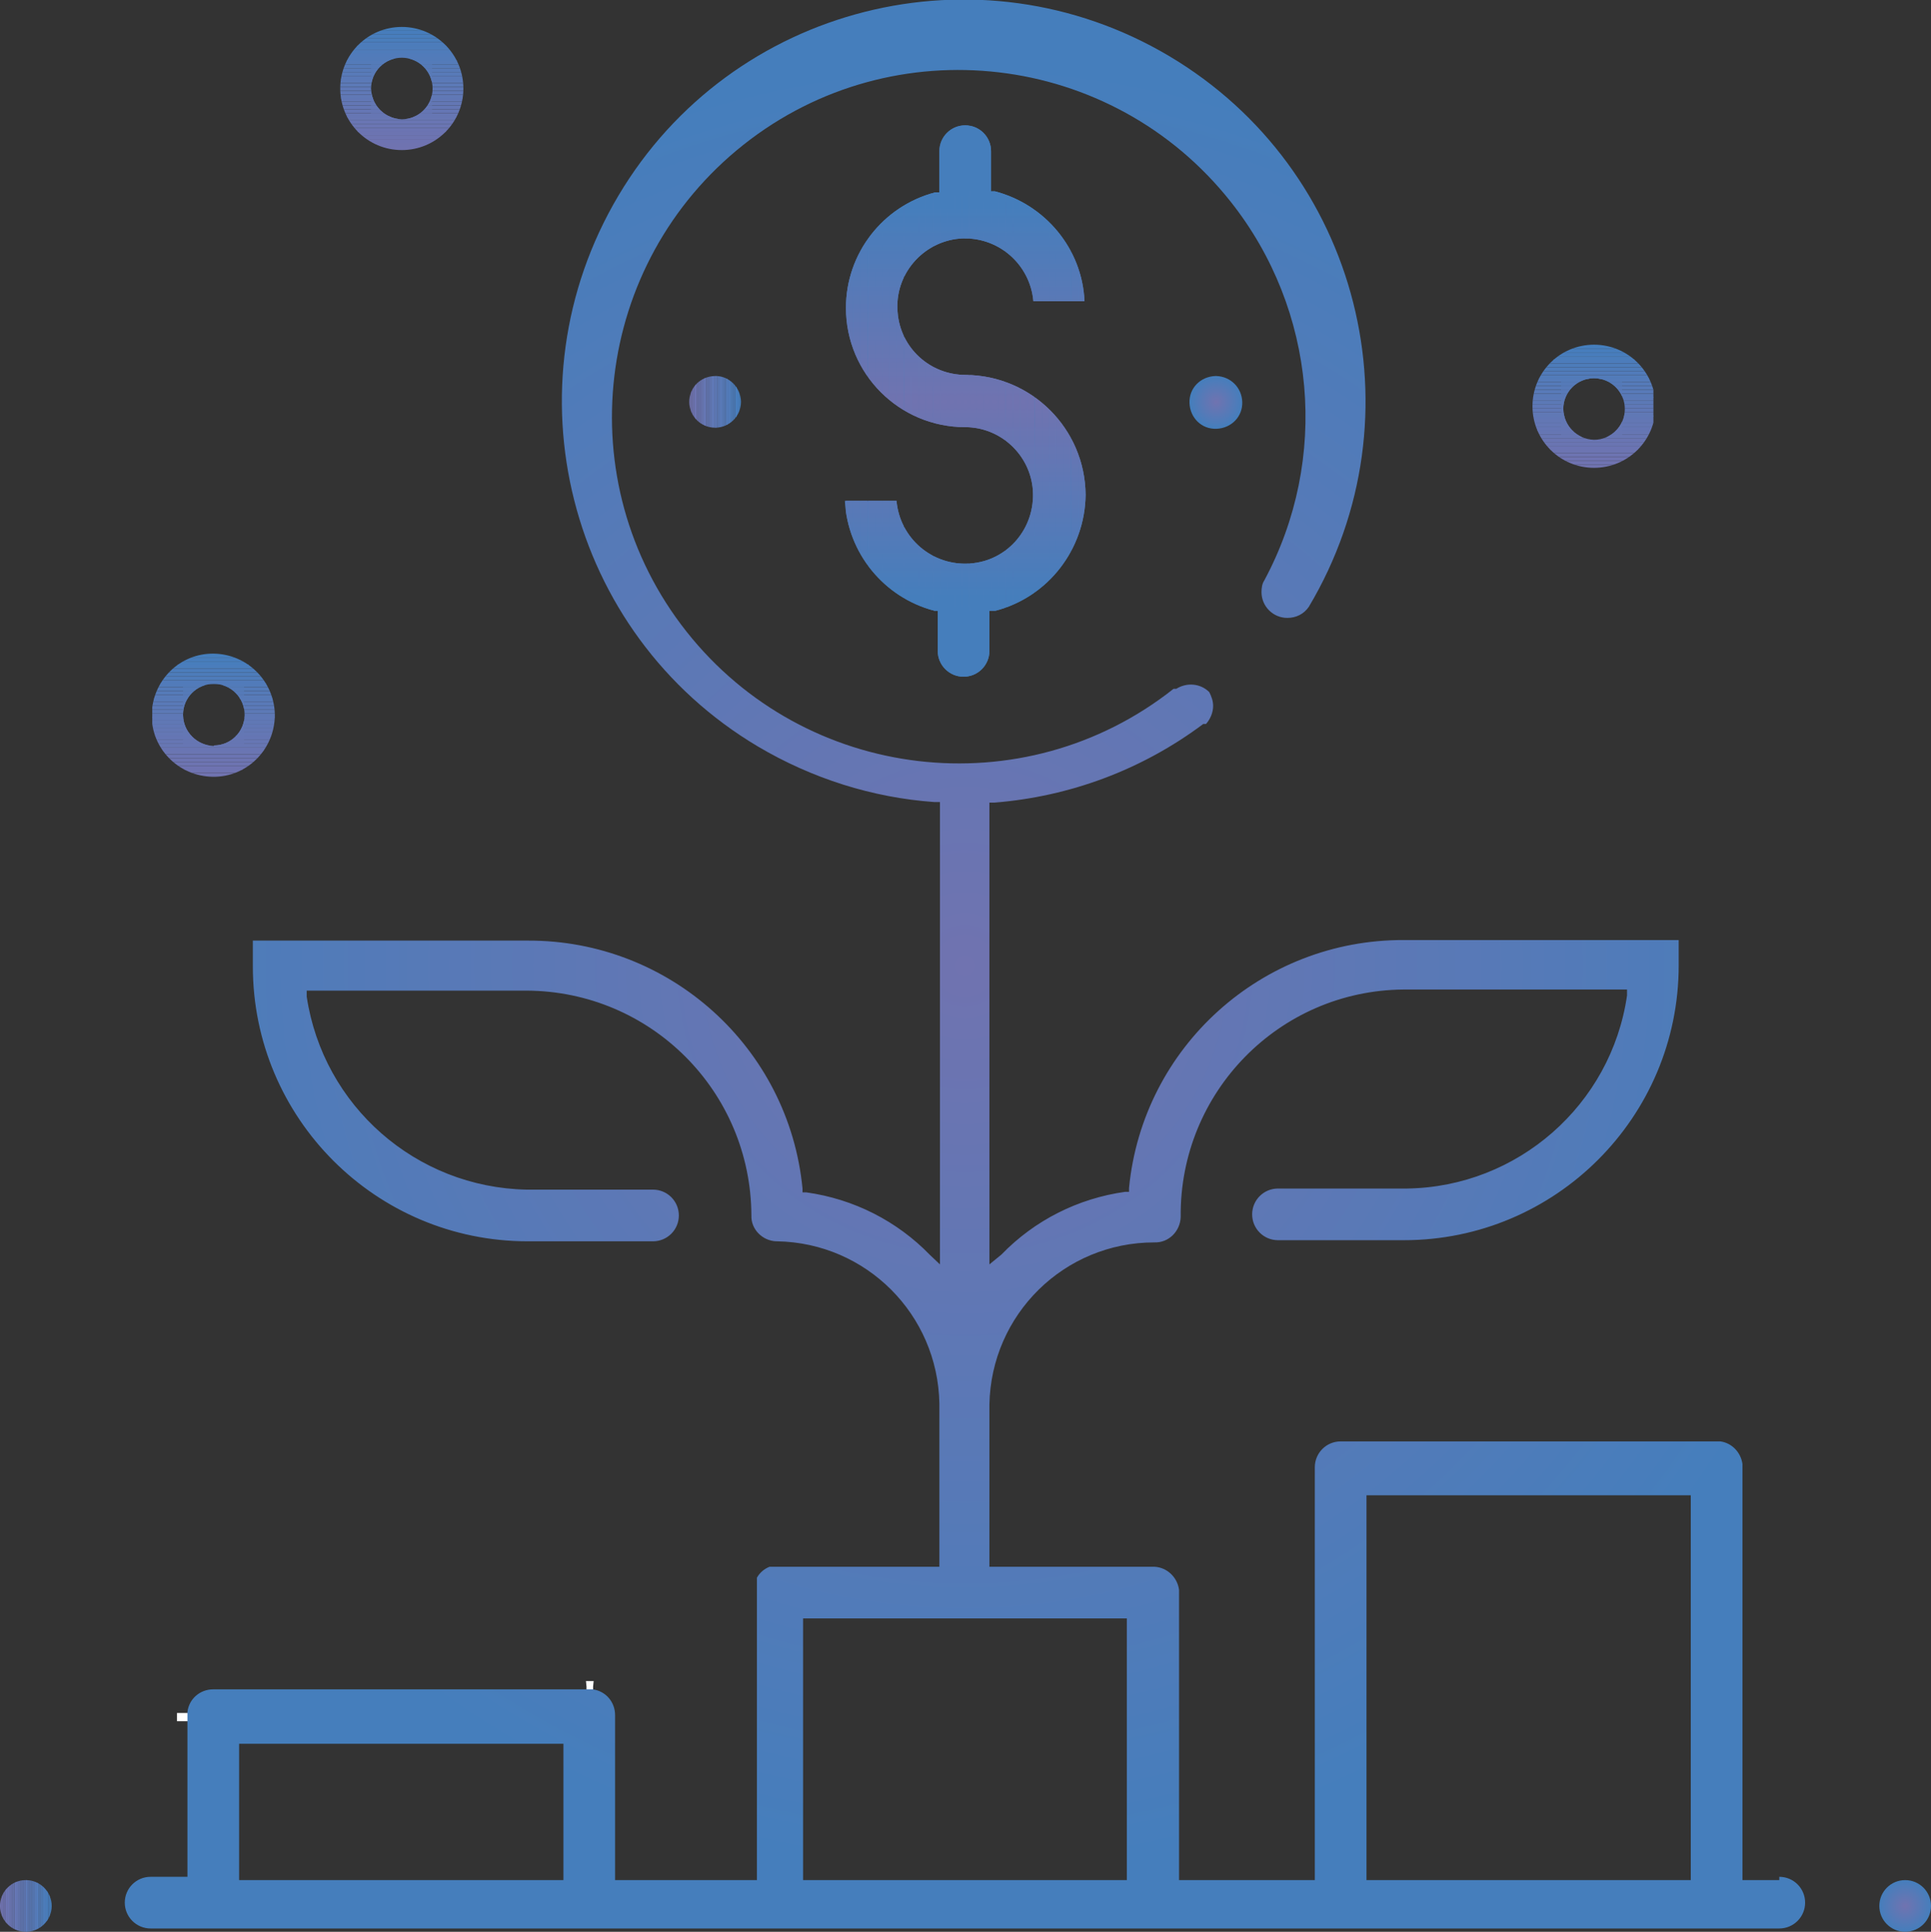 <?xml version="1.0" encoding="utf-8"?>
<!-- Generator: Adobe Illustrator 24.3.0, SVG Export Plug-In . SVG Version: 6.00 Build 0)  -->
<svg version="1.1" id="Calque_1" xmlns="http://www.w3.org/2000/svg" xmlns:xlink="http://www.w3.org/1999/xlink" x="0px" y="0px"
	 viewBox="0 0 35.13 35.14" style="enable-background:new 0 0 35.13 35.14;" xml:space="preserve">
<rect x="0" y="0" width="35.13" height="35.14" fill="#333333" stroke="none"/>
<style type="text/css">
	.st0{clip-path:url(#SVGID_3_);}
	.st1{fill:url(#SVGID_4_);}
	.st2{fill:url(#SVGID_5_);}
	.st3{fill:url(#SVGID_6_);}
	.st4{fill:url(#SVGID_7_);}
	.st5{fill:url(#SVGID_8_);}
	.st6{fill:url(#SVGID_9_);}
	.st7{fill:url(#SVGID_10_);}
	.st8{fill:url(#SVGID_11_);}
	.st9{fill:url(#SVGID_12_);}
	.st10{fill:url(#SVGID_13_);}
	.st11{fill:url(#SVGID_14_);}
	.st12{fill:url(#SVGID_15_);}
	.st13{fill:url(#SVGID_16_);}
	.st14{fill:url(#SVGID_17_);}
	.st15{fill:url(#SVGID_18_);}
	.st16{fill:url(#SVGID_19_);}
	.st17{fill:url(#SVGID_20_);}
	.st18{fill:url(#SVGID_21_);}
	.st19{fill:url(#SVGID_22_);}
	.st20{fill:url(#SVGID_23_);}
	.st21{fill:url(#SVGID_24_);}
	.st22{fill:url(#SVGID_25_);}
	.st23{fill:url(#SVGID_26_);}
	.st24{fill:url(#SVGID_27_);}
	.st25{fill:url(#SVGID_28_);}
	.st26{fill:url(#SVGID_29_);}
	.st27{fill:url(#SVGID_30_);}
	.st28{fill:url(#SVGID_31_);}
	.st29{fill:url(#SVGID_32_);}
	.st30{fill:url(#SVGID_33_);}
	.st31{fill:url(#SVGID_34_);}
	.st32{fill:url(#SVGID_35_);}
	.st33{fill:url(#SVGID_36_);}
	.st34{fill:url(#SVGID_37_);}
	.st35{fill:url(#SVGID_38_);}
	.st36{fill:url(#SVGID_39_);}
	.st37{clip-path:url(#SVGID_41_);}
	.st38{fill:#7073B0;}
	.st39{fill:#6F73B0;}
	.st40{fill:#6E73B1;}
	.st41{fill:#6D74B1;}
	.st42{fill:#6C74B1;}
	.st43{fill:#6B74B2;}
	.st44{fill:#6A75B2;}
	.st45{fill:#6975B3;}
	.st46{fill:#6776B3;}
	.st47{fill:#6676B3;}
	.st48{fill:#6576B4;}
	.st49{fill:#6477B4;}
	.st50{fill:#6377B4;}
	.st51{fill:#6177B5;}
	.st52{fill:#6078B5;}
	.st53{fill:#5F78B6;}
	.st54{fill:#5E78B6;}
	.st55{fill:#5C79B6;}
	.st56{fill:#5B79B7;}
	.st57{fill:#5979B7;}
	.st58{fill:#587AB8;}
	.st59{fill:#577AB8;}
	.st60{fill:#557AB8;}
	.st61{fill:#547BB9;}
	.st62{fill:#527BB9;}
	.st63{fill:#517BBA;}
	.st64{fill:#4F7CBA;}
	.st65{fill:#4D7CBA;}
	.st66{fill:#4C7CBB;}
	.st67{fill:#4A7DBB;}
	.st68{fill:#487DBC;}
	.st69{fill:#477DBC;}
	.st70{fill:#457EBC;}
	.st71{fill:url(#SVGID_42_);}
	.st72{fill:#FFFFFF;}
	.st73{fill:url(#SVGID_43_);}
	.st74{fill:url(#SVGID_44_);}
	.st75{fill:url(#SVGID_45_);}
	.st76{clip-path:url(#SVGID_47_);}
	.st77{clip-path:url(#SVGID_49_);}
	.st78{clip-path:url(#SVGID_51_);}
	.st79{clip-path:url(#SVGID_53_);}
</style>
<g id="Calque_2_1_">
	<g id="Слой_1">
		<g>
			<defs>
				<path id="SVGID_1_" d="M19.75,9c-0.01,0.99-0.68,1.86-1.64,2.11H18v0.73c0,0.26-0.21,0.47-0.47,0.47
					c-0.26,0-0.47-0.21-0.47-0.47v-0.73H17c-0.92-0.24-1.58-1.05-1.63-2h0.94c0.06,0.68,0.65,1.19,1.34,1.14s1.19-0.65,1.14-1.34
					c-0.05-0.64-0.59-1.14-1.23-1.14c-1.2,0-2.17-0.97-2.17-2.17c0-0.99,0.67-1.85,1.62-2.1h0.08V2.75c0-0.26,0.21-0.47,0.47-0.47
					c0.26,0,0.47,0.21,0.47,0.47l0,0v0.73h0.07c0.92,0.24,1.59,1.05,1.63,2H18.8c-0.06-0.68-0.65-1.19-1.34-1.14
					C16.78,4.4,16.27,5,16.33,5.68c0.05,0.65,0.59,1.14,1.24,1.14C18.77,6.83,19.74,7.8,19.75,9z"/>
			</defs>
			<radialGradient id="SVGID_2_" cx="17.56" cy="7.295" r="3.869" gradientUnits="userSpaceOnUse">
				<stop  offset="0" style="stop-color:#7073B0"/>
				<stop  offset="1" style="stop-color:#457EBC"/>
			</radialGradient>
			<use xlink:href="#SVGID_1_"  style="overflow:visible;fill:url(#SVGID_2_);"/>
			<clipPath id="SVGID_3_">
				<use xlink:href="#SVGID_1_"  style="overflow:visible;"/>
			</clipPath>
			<g class="st0">
				<radialGradient id="SVGID_4_" cx="15.39" cy="2.28" r="0" gradientUnits="userSpaceOnUse">
					<stop  offset="0" style="stop-color:#7073B0"/>
					<stop  offset="1" style="stop-color:#457EBC"/>
				</radialGradient>
				<path class="st1" d="M15.39,2.28L15.39,2.28z"/>
				<radialGradient id="SVGID_5_" cx="15.455" cy="7.31" r="3.557" gradientUnits="userSpaceOnUse">
					<stop  offset="0" style="stop-color:#7073B0"/>
					<stop  offset="1" style="stop-color:#457EBC"/>
				</radialGradient>
				<rect x="15.39" y="2.28" class="st2" width="0.13" height="10.06"/>
				<radialGradient id="SVGID_6_" cx="15.585" cy="7.31" r="3.557" gradientUnits="userSpaceOnUse">
					<stop  offset="0" style="stop-color:#7073B0"/>
					<stop  offset="1" style="stop-color:#457EBC"/>
				</radialGradient>
				<rect x="15.52" y="2.28" class="st3" width="0.13" height="10.06"/>
				<radialGradient id="SVGID_7_" cx="15.715" cy="7.31" r="3.557" gradientUnits="userSpaceOnUse">
					<stop  offset="0" style="stop-color:#7073B0"/>
					<stop  offset="1" style="stop-color:#457EBC"/>
				</radialGradient>
				<rect x="15.65" y="2.28" class="st4" width="0.13" height="10.06"/>
				<radialGradient id="SVGID_8_" cx="15.855" cy="7.31" r="3.557" gradientUnits="userSpaceOnUse">
					<stop  offset="0" style="stop-color:#7073B0"/>
					<stop  offset="1" style="stop-color:#457EBC"/>
				</radialGradient>
				<rect x="15.79" y="2.28" class="st5" width="0.13" height="10.06"/>
				<radialGradient id="SVGID_9_" cx="15.985" cy="7.31" r="3.557" gradientUnits="userSpaceOnUse">
					<stop  offset="0" style="stop-color:#7073B0"/>
					<stop  offset="1" style="stop-color:#457EBC"/>
				</radialGradient>
				<rect x="15.92" y="2.28" class="st6" width="0.13" height="10.06"/>
				<radialGradient id="SVGID_10_" cx="16.115" cy="7.31" r="3.557" gradientUnits="userSpaceOnUse">
					<stop  offset="0" style="stop-color:#7073B0"/>
					<stop  offset="1" style="stop-color:#457EBC"/>
				</radialGradient>
				<rect x="16.05" y="2.28" class="st7" width="0.13" height="10.06"/>
				<radialGradient id="SVGID_11_" cx="16.245" cy="7.31" r="3.557" gradientUnits="userSpaceOnUse">
					<stop  offset="0" style="stop-color:#7073B0"/>
					<stop  offset="1" style="stop-color:#457EBC"/>
				</radialGradient>
				<rect x="16.18" y="2.28" class="st8" width="0.13" height="10.06"/>
				<radialGradient id="SVGID_12_" cx="16.375" cy="7.31" r="3.557" gradientUnits="userSpaceOnUse">
					<stop  offset="0" style="stop-color:#7073B0"/>
					<stop  offset="1" style="stop-color:#457EBC"/>
				</radialGradient>
				<rect x="16.31" y="2.28" class="st9" width="0.13" height="10.06"/>
				<radialGradient id="SVGID_13_" cx="16.515" cy="7.31" r="3.557" gradientUnits="userSpaceOnUse">
					<stop  offset="0" style="stop-color:#7073B0"/>
					<stop  offset="1" style="stop-color:#457EBC"/>
				</radialGradient>
				<rect x="16.45" y="2.28" class="st10" width="0.13" height="10.06"/>
				<radialGradient id="SVGID_14_" cx="16.645" cy="7.31" r="3.557" gradientUnits="userSpaceOnUse">
					<stop  offset="0" style="stop-color:#7073B0"/>
					<stop  offset="1" style="stop-color:#457EBC"/>
				</radialGradient>
				<rect x="16.58" y="2.28" class="st11" width="0.13" height="10.06"/>
				<radialGradient id="SVGID_15_" cx="16.775" cy="7.31" r="3.557" gradientUnits="userSpaceOnUse">
					<stop  offset="0" style="stop-color:#7073B0"/>
					<stop  offset="1" style="stop-color:#457EBC"/>
				</radialGradient>
				<rect x="16.71" y="2.28" class="st12" width="0.13" height="10.06"/>
				<radialGradient id="SVGID_16_" cx="16.905" cy="7.31" r="3.557" gradientUnits="userSpaceOnUse">
					<stop  offset="0" style="stop-color:#7073B0"/>
					<stop  offset="1" style="stop-color:#457EBC"/>
				</radialGradient>
				<rect x="16.84" y="2.28" class="st13" width="0.13" height="10.06"/>
				<radialGradient id="SVGID_17_" cx="17.045" cy="7.31" r="3.557" gradientUnits="userSpaceOnUse">
					<stop  offset="0" style="stop-color:#7073B0"/>
					<stop  offset="1" style="stop-color:#457EBC"/>
				</radialGradient>
				<rect x="16.98" y="2.28" class="st14" width="0.13" height="10.06"/>
				<radialGradient id="SVGID_18_" cx="17.175" cy="7.31" r="3.557" gradientUnits="userSpaceOnUse">
					<stop  offset="0" style="stop-color:#7073B0"/>
					<stop  offset="1" style="stop-color:#457EBC"/>
				</radialGradient>
				<rect x="17.11" y="2.28" class="st15" width="0.13" height="10.06"/>
				<radialGradient id="SVGID_19_" cx="17.305" cy="7.31" r="3.557" gradientUnits="userSpaceOnUse">
					<stop  offset="0" style="stop-color:#7073B0"/>
					<stop  offset="1" style="stop-color:#457EBC"/>
				</radialGradient>
				<rect x="17.24" y="2.28" class="st16" width="0.13" height="10.06"/>
				<radialGradient id="SVGID_20_" cx="17.435" cy="7.31" r="3.557" gradientUnits="userSpaceOnUse">
					<stop  offset="0" style="stop-color:#7073B0"/>
					<stop  offset="1" style="stop-color:#457EBC"/>
				</radialGradient>
				<rect x="17.37" y="2.28" class="st17" width="0.13" height="10.06"/>
				<radialGradient id="SVGID_21_" cx="17.565" cy="7.31" r="3.557" gradientUnits="userSpaceOnUse">
					<stop  offset="0" style="stop-color:#7073B0"/>
					<stop  offset="1" style="stop-color:#457EBC"/>
				</radialGradient>
				<rect x="17.5" y="2.28" class="st18" width="0.13" height="10.06"/>
				<radialGradient id="SVGID_22_" cx="17.705" cy="7.31" r="3.557" gradientUnits="userSpaceOnUse">
					<stop  offset="0" style="stop-color:#7073B0"/>
					<stop  offset="1" style="stop-color:#457EBC"/>
				</radialGradient>
				<rect x="17.64" y="2.28" class="st19" width="0.13" height="10.06"/>
				<radialGradient id="SVGID_23_" cx="17.835" cy="7.31" r="3.557" gradientUnits="userSpaceOnUse">
					<stop  offset="0" style="stop-color:#7073B0"/>
					<stop  offset="1" style="stop-color:#457EBC"/>
				</radialGradient>
				<rect x="17.77" y="2.28" class="st20" width="0.13" height="10.06"/>
				<radialGradient id="SVGID_24_" cx="17.965" cy="7.31" r="3.557" gradientUnits="userSpaceOnUse">
					<stop  offset="0" style="stop-color:#7073B0"/>
					<stop  offset="1" style="stop-color:#457EBC"/>
				</radialGradient>
				<rect x="17.9" y="2.28" class="st21" width="0.13" height="10.06"/>
				<radialGradient id="SVGID_25_" cx="18.095" cy="7.31" r="3.557" gradientUnits="userSpaceOnUse">
					<stop  offset="0" style="stop-color:#7073B0"/>
					<stop  offset="1" style="stop-color:#457EBC"/>
				</radialGradient>
				<rect x="18.03" y="2.28" class="st22" width="0.13" height="10.06"/>
				<radialGradient id="SVGID_26_" cx="18.225" cy="7.31" r="3.557" gradientUnits="userSpaceOnUse">
					<stop  offset="0" style="stop-color:#7073B0"/>
					<stop  offset="1" style="stop-color:#457EBC"/>
				</radialGradient>
				<rect x="18.16" y="2.28" class="st23" width="0.13" height="10.06"/>
				<radialGradient id="SVGID_27_" cx="18.365" cy="7.31" r="3.557" gradientUnits="userSpaceOnUse">
					<stop  offset="0" style="stop-color:#7073B0"/>
					<stop  offset="1" style="stop-color:#457EBC"/>
				</radialGradient>
				<rect x="18.3" y="2.28" class="st24" width="0.13" height="10.06"/>
				<radialGradient id="SVGID_28_" cx="18.495" cy="7.31" r="3.557" gradientUnits="userSpaceOnUse">
					<stop  offset="0" style="stop-color:#7073B0"/>
					<stop  offset="1" style="stop-color:#457EBC"/>
				</radialGradient>
				<rect x="18.43" y="2.28" class="st25" width="0.13" height="10.06"/>
				<radialGradient id="SVGID_29_" cx="18.625" cy="7.31" r="3.557" gradientUnits="userSpaceOnUse">
					<stop  offset="0" style="stop-color:#7073B0"/>
					<stop  offset="1" style="stop-color:#457EBC"/>
				</radialGradient>
				<rect x="18.56" y="2.28" class="st26" width="0.13" height="10.06"/>
				<radialGradient id="SVGID_30_" cx="18.755" cy="7.31" r="3.557" gradientUnits="userSpaceOnUse">
					<stop  offset="0" style="stop-color:#7073B0"/>
					<stop  offset="1" style="stop-color:#457EBC"/>
				</radialGradient>
				<rect x="18.69" y="2.28" class="st27" width="0.13" height="10.06"/>
				<radialGradient id="SVGID_31_" cx="18.895" cy="7.31" r="3.557" gradientUnits="userSpaceOnUse">
					<stop  offset="0" style="stop-color:#7073B0"/>
					<stop  offset="1" style="stop-color:#457EBC"/>
				</radialGradient>
				<rect x="18.83" y="2.28" class="st28" width="0.13" height="10.06"/>
				<radialGradient id="SVGID_32_" cx="19.025" cy="7.31" r="3.557" gradientUnits="userSpaceOnUse">
					<stop  offset="0" style="stop-color:#7073B0"/>
					<stop  offset="1" style="stop-color:#457EBC"/>
				</radialGradient>
				<rect x="18.96" y="2.28" class="st29" width="0.13" height="10.06"/>
				<radialGradient id="SVGID_33_" cx="19.155" cy="7.31" r="3.557" gradientUnits="userSpaceOnUse">
					<stop  offset="0" style="stop-color:#7073B0"/>
					<stop  offset="1" style="stop-color:#457EBC"/>
				</radialGradient>
				<rect x="19.09" y="2.28" class="st30" width="0.13" height="10.06"/>
				<radialGradient id="SVGID_34_" cx="19.285" cy="7.31" r="3.557" gradientUnits="userSpaceOnUse">
					<stop  offset="0" style="stop-color:#7073B0"/>
					<stop  offset="1" style="stop-color:#457EBC"/>
				</radialGradient>
				<rect x="19.22" y="2.28" class="st31" width="0.13" height="10.06"/>
				<radialGradient id="SVGID_35_" cx="19.415" cy="7.31" r="3.557" gradientUnits="userSpaceOnUse">
					<stop  offset="0" style="stop-color:#7073B0"/>
					<stop  offset="1" style="stop-color:#457EBC"/>
				</radialGradient>
				<rect x="19.35" y="2.28" class="st32" width="0.13" height="10.06"/>
				<radialGradient id="SVGID_36_" cx="19.555" cy="7.31" r="3.557" gradientUnits="userSpaceOnUse">
					<stop  offset="0" style="stop-color:#7073B0"/>
					<stop  offset="1" style="stop-color:#457EBC"/>
				</radialGradient>
				<rect x="19.49" y="2.28" class="st33" width="0.13" height="10.06"/>
				<radialGradient id="SVGID_37_" cx="19.685" cy="7.31" r="3.557" gradientUnits="userSpaceOnUse">
					<stop  offset="0" style="stop-color:#7073B0"/>
					<stop  offset="1" style="stop-color:#457EBC"/>
				</radialGradient>
				<rect x="19.62" y="2.28" class="st34" width="0.13" height="10.06"/>
				<radialGradient id="SVGID_38_" cx="19.75" cy="12.34" r="0" gradientUnits="userSpaceOnUse">
					<stop  offset="0" style="stop-color:#7073B0"/>
					<stop  offset="1" style="stop-color:#457EBC"/>
				</radialGradient>
				<path class="st35" d="M19.75,12.34L19.75,12.34z"/>
			</g>
		</g>
		
			<radialGradient id="SVGID_39_" cx="22.13" cy="30.69" r="0.47" gradientTransform="matrix(1 0 0 -1 0 38)" gradientUnits="userSpaceOnUse">
			<stop  offset="0" style="stop-color:#7073B0"/>
			<stop  offset="1" style="stop-color:#457EBC"/>
		</radialGradient>
		<path class="st36" d="M22.6,7.31c0.01,0.27-0.2,0.48-0.47,0.49c-0.27,0.01-0.48-0.2-0.49-0.47c-0.01-0.27,0.2-0.48,0.47-0.49
			c0.01,0,0.01,0,0.02,0C22.39,6.85,22.59,7.05,22.6,7.31z"/>
		<g>
			<defs>
				<path id="SVGID_40_" d="M13.48,7.31c0,0.26-0.21,0.47-0.47,0.47s-0.47-0.21-0.47-0.47c0-0.26,0.2-0.46,0.46-0.47
					c0.26-0.01,0.47,0.2,0.48,0.46C13.48,7.3,13.48,7.31,13.48,7.31z"/>
			</defs>
			<clipPath id="SVGID_41_">
				<use xlink:href="#SVGID_40_"  style="overflow:visible;"/>
			</clipPath>
			<g class="st37">
				<path class="st38" d="M12.54,6.84L12.54,6.84z"/>
				<rect x="12.54" y="6.84" class="st38" width="0.03" height="0.94"/>
				<rect x="12.57" y="6.84" class="st39" width="0.03" height="0.94"/>
				<rect x="12.6" y="6.84" class="st40" width="0.03" height="0.94"/>
				<rect x="12.63" y="6.84" class="st41" width="0.03" height="0.94"/>
				<rect x="12.65" y="6.84" class="st42" width="0.03" height="0.94"/>
				<rect x="12.68" y="6.84" class="st43" width="0.03" height="0.94"/>
				<rect x="12.71" y="6.84" class="st44" width="0.03" height="0.94"/>
				<rect x="12.74" y="6.84" class="st45" width="0.03" height="0.94"/>
				<rect x="12.77" y="6.84" class="st46" width="0.03" height="0.94"/>
				<rect x="12.8" y="6.84" class="st47" width="0.03" height="0.94"/>
				<rect x="12.82" y="6.84" class="st48" width="0.03" height="0.94"/>
				<rect x="12.85" y="6.84" class="st49" width="0.03" height="0.94"/>
				<rect x="12.88" y="6.84" class="st50" width="0.03" height="0.94"/>
				<rect x="12.91" y="6.84" class="st51" width="0.03" height="0.94"/>
				<rect x="12.94" y="6.84" class="st52" width="0.03" height="0.94"/>
				<rect x="12.97" y="6.84" class="st53" width="0.03" height="0.94"/>
				<rect x="13" y="6.84" class="st54" width="0.03" height="0.94"/>
				<rect x="13.02" y="6.84" class="st55" width="0.03" height="0.94"/>
				<rect x="13.05" y="6.84" class="st56" width="0.03" height="0.94"/>
				<rect x="13.08" y="6.84" class="st57" width="0.03" height="0.94"/>
				<rect x="13.11" y="6.84" class="st58" width="0.03" height="0.94"/>
				<rect x="13.14" y="6.84" class="st59" width="0.03" height="0.94"/>
				<rect x="13.17" y="6.84" class="st60" width="0.03" height="0.94"/>
				<rect x="13.2" y="6.84" class="st61" width="0.03" height="0.94"/>
				<rect x="13.22" y="6.84" class="st62" width="0.03" height="0.94"/>
				<rect x="13.25" y="6.84" class="st63" width="0.03" height="0.94"/>
				<rect x="13.28" y="6.84" class="st64" width="0.03" height="0.94"/>
				<rect x="13.31" y="6.84" class="st65" width="0.03" height="0.94"/>
				<rect x="13.34" y="6.84" class="st66" width="0.03" height="0.94"/>
				<rect x="13.37" y="6.84" class="st67" width="0.03" height="0.94"/>
				<rect x="13.39" y="6.84" class="st68" width="0.03" height="0.94"/>
				<rect x="13.42" y="6.84" class="st69" width="0.03" height="0.94"/>
				<rect x="13.45" y="6.84" class="st70" width="0.03" height="0.94"/>
				<path class="st70" d="M13.48,7.78L13.48,7.78z"/>
			</g>
		</g>
		
			<radialGradient id="SVGID_42_" cx="3.32" cy="6.81" r="0" gradientTransform="matrix(1 0 0 -1 0 38)" gradientUnits="userSpaceOnUse">
			<stop  offset="0" style="stop-color:#7073B0"/>
			<stop  offset="1" style="stop-color:#457EBC"/>
		</radialGradient>
		<path class="st71" d="M3.32,31.19L3.32,31.19z"/>
		<path class="st72" d="M3.42,31.19v0.12h-0.2v-0.15h0.2V31.19z"/>
		
			<radialGradient id="SVGID_43_" cx="10.79" cy="7.32" r="0" gradientTransform="matrix(1 0 0 -1 0 38)" gradientUnits="userSpaceOnUse">
			<stop  offset="0" style="stop-color:#7073B0"/>
			<stop  offset="1" style="stop-color:#457EBC"/>
		</radialGradient>
		<path class="st73" d="M10.79,30.68L10.79,30.68z"/>
		<polygon class="st72" points="10.8,30.58 10.79,30.68 10.79,30.78 10.67,30.78 10.67,30.68 10.66,30.58 		"/>
		
			<radialGradient id="SVGID_44_" cx="34.66" cy="3.33" r="0.47" gradientTransform="matrix(1 0 0 -1 0 38)" gradientUnits="userSpaceOnUse">
			<stop  offset="0" style="stop-color:#7073B0"/>
			<stop  offset="1" style="stop-color:#457EBC"/>
		</radialGradient>
		<path class="st74" d="M35.13,34.67c0,0.26-0.21,0.47-0.47,0.47c-0.26,0-0.47-0.21-0.47-0.47c0-0.26,0.21-0.47,0.47-0.47
			C34.92,34.2,35.13,34.41,35.13,34.67C35.13,34.67,35.13,34.67,35.13,34.67z"/>
		
			<radialGradient id="SVGID_45_" cx="17.556" cy="20.43" r="16.474" gradientTransform="matrix(1 0 0 -1 0 38)" gradientUnits="userSpaceOnUse">
			<stop  offset="0" style="stop-color:#7073B0"/>
			<stop  offset="1" style="stop-color:#457EBC"/>
		</radialGradient>
		<path class="st75" d="M32.37,34.2H31.7v-7.57c-0.03-0.21-0.19-0.38-0.4-0.41h-6.91c-0.26,0-0.47,0.21-0.47,0.47v7.51h-2.47v-5.28
			c-0.03-0.23-0.22-0.41-0.45-0.42h-3v-2.95c0.03-1.64,1.36-2.95,3-2.95c0.26,0.01,0.47-0.2,0.48-0.46c0,0,0-0.01,0-0.01
			c-0.02-2.26,1.79-4.11,4.05-4.13c0,0,0.01,0,0.01,0h4.06v0.11c-0.29,1.99-1.99,3.48-4,3.51h-2.35c-0.26,0-0.47,0.21-0.47,0.47
			c0,0.26,0.21,0.47,0.47,0.47l0,0h2.29c2.76,0,5-2.24,5-5c0-0.02,0-0.04,0-0.06v-0.4h-5c-2.58-0.01-4.75,1.94-5,4.51v0.07h-0.07
			c-0.86,0.12-1.65,0.52-2.25,1.14L18,23v-8.4h0.09c1.38-0.11,2.69-0.6,3.8-1.43l0,0c0.02,0,0.03,0,0.05,0l0,0
			c0.08-0.09,0.13-0.21,0.13-0.33c0-0.09-0.03-0.17-0.07-0.25l0,0l0,0c-0.16-0.16-0.41-0.18-0.6-0.06h-0.05
			c-2.73,2.16-6.7,1.69-8.86-1.04s-1.69-6.7,1.04-8.86s6.7-1.69,8.86,1.04c1.56,1.97,1.8,4.68,0.61,6.89l0,0
			c-0.04,0.06-0.05,0.14-0.05,0.21c0,0.26,0.21,0.47,0.47,0.47c0.16,0,0.3-0.07,0.39-0.2l0,0c2.07-3.47,0.93-7.96-2.54-10.02
			s-7.96-0.93-10.02,2.54s-0.93,7.96,2.54,10.02c0.98,0.58,2.08,0.93,3.21,1.01h0.1V23l-0.18-0.17c-0.6-0.62-1.39-1.02-2.25-1.14
			H14.6v-0.07c-0.25-2.57-2.42-4.52-5-4.51h-5v0.47c0,2.76,2.24,5,5,5h2.28c0.26,0,0.47-0.21,0.47-0.47c0-0.26-0.21-0.47-0.47-0.47
			h-2.3c-2.01-0.04-3.7-1.52-4-3.51v-0.11h4c2.26,0.01,4.08,1.83,4.09,4.09c-0.01,0.25,0.2,0.46,0.45,0.47c0.01,0,0.01,0,0.02,0
			c1.62,0.03,2.92,1.33,2.95,2.95v2.97h-3H14c-0.1,0.04-0.18,0.11-0.23,0.2l0,0v0.05c0,0,0,0,0,0.05v5.4h-2.58v-3
			c0-0.24-0.17-0.44-0.41-0.47h-6.9c-0.24,0-0.44,0.17-0.47,0.41v3H2.74c-0.26,0-0.47,0.21-0.47,0.47c0,0.26,0.21,0.47,0.47,0.47
			h29.63c0.26,0,0.47-0.21,0.47-0.47s-0.21-0.47-0.47-0.47c0,0,0,0,0,0V34.2z M10.25,34.2h-5.9v-2.48h5.9L10.25,34.2z M20.5,34.2
			h-5.89v-4.76h5.89L20.5,34.2z M30.76,34.2h-5.9v-7h5.9V34.2z"/>
		<g>
			<defs>
				<path id="SVGID_46_" d="M0.94,34.67c0,0.26-0.21,0.47-0.47,0.47C0.21,35.14,0,34.93,0,34.67c0-0.26,0.21-0.47,0.47-0.47
					C0.73,34.2,0.94,34.41,0.94,34.67L0.94,34.67z"/>
			</defs>
			<clipPath id="SVGID_47_">
				<use xlink:href="#SVGID_46_"  style="overflow:visible;"/>
			</clipPath>
			<g class="st76">
				<path class="st38" d="M0,34.2L0,34.2z"/>
				<rect y="34.2" class="st38" width="0.03" height="0.94"/>
				<rect x="0.03" y="34.2" class="st39" width="0.03" height="0.94"/>
				<rect x="0.06" y="34.2" class="st40" width="0.03" height="0.94"/>
				<rect x="0.09" y="34.2" class="st41" width="0.03" height="0.94"/>
				<rect x="0.11" y="34.2" class="st42" width="0.03" height="0.94"/>
				<rect x="0.14" y="34.2" class="st43" width="0.03" height="0.94"/>
				<rect x="0.17" y="34.2" class="st44" width="0.03" height="0.94"/>
				<rect x="0.2" y="34.2" class="st45" width="0.03" height="0.94"/>
				<rect x="0.23" y="34.2" class="st46" width="0.03" height="0.94"/>
				<rect x="0.26" y="34.2" class="st47" width="0.03" height="0.94"/>
				<rect x="0.28" y="34.2" class="st48" width="0.03" height="0.94"/>
				<rect x="0.31" y="34.2" class="st49" width="0.03" height="0.94"/>
				<rect x="0.34" y="34.2" class="st50" width="0.03" height="0.94"/>
				<rect x="0.37" y="34.2" class="st51" width="0.03" height="0.94"/>
				<rect x="0.4" y="34.2" class="st52" width="0.03" height="0.94"/>
				<rect x="0.43" y="34.2" class="st53" width="0.03" height="0.94"/>
				<rect x="0.46" y="34.2" class="st54" width="0.03" height="0.94"/>
				<rect x="0.48" y="34.2" class="st55" width="0.03" height="0.94"/>
				<rect x="0.51" y="34.2" class="st56" width="0.03" height="0.94"/>
				<rect x="0.54" y="34.2" class="st57" width="0.03" height="0.94"/>
				<rect x="0.57" y="34.2" class="st58" width="0.03" height="0.94"/>
				<rect x="0.6" y="34.2" class="st59" width="0.03" height="0.94"/>
				<rect x="0.63" y="34.2" class="st60" width="0.03" height="0.94"/>
				<rect x="0.66" y="34.2" class="st61" width="0.03" height="0.94"/>
				<rect x="0.68" y="34.2" class="st62" width="0.03" height="0.94"/>
				<rect x="0.71" y="34.2" class="st63" width="0.03" height="0.94"/>
				<rect x="0.74" y="34.2" class="st64" width="0.03" height="0.94"/>
				<rect x="0.77" y="34.2" class="st65" width="0.03" height="0.94"/>
				<rect x="0.8" y="34.2" class="st66" width="0.03" height="0.94"/>
				<rect x="0.83" y="34.2" class="st67" width="0.03" height="0.94"/>
				<rect x="0.85" y="34.2" class="st68" width="0.03" height="0.94"/>
				<rect x="0.88" y="34.2" class="st69" width="0.03" height="0.94"/>
				<rect x="0.91" y="34.2" class="st70" width="0.03" height="0.94"/>
				<path class="st70" d="M0.94,35.14L0.94,35.14z"/>
			</g>
		</g>
		<g>
			<defs>
				<path id="SVGID_48_" d="M3.89,11.89C3.27,11.88,2.77,12.38,2.76,13c-0.01,0.62,0.49,1.12,1.11,1.13
					c0.62,0.01,1.12-0.49,1.13-1.11c0-0.01,0-0.01,0-0.02C4.99,12.39,4.5,11.9,3.89,11.89z M3.89,13.57
					C3.58,13.56,3.33,13.31,3.33,13c0-0.31,0.25-0.56,0.56-0.56S4.45,12.69,4.45,13c0,0.31-0.25,0.56-0.56,0.56L3.89,13.57z"/>
			</defs>
			<clipPath id="SVGID_49_">
				<use xlink:href="#SVGID_48_"  style="overflow:visible;"/>
			</clipPath>
			<g class="st77">
				<rect x="3.33" y="13.52" class="st46" width="1.11" height="0.05"/>
				<rect x="3.33" y="13.45" class="st47" width="1.11" height="0.07"/>
				<rect x="3.33" y="13.38" class="st48" width="1.11" height="0.07"/>
				<rect x="3.33" y="13.32" class="st49" width="1.11" height="0.07"/>
				<rect x="3.33" y="13.25" class="st50" width="1.11" height="0.07"/>
				<rect x="3.33" y="13.18" class="st51" width="1.11" height="0.07"/>
				<rect x="3.33" y="13.11" class="st52" width="1.11" height="0.07"/>
				<rect x="3.33" y="13.04" class="st53" width="1.11" height="0.07"/>
				<rect x="3.33" y="12.98" class="st54" width="1.11" height="0.07"/>
				<rect x="3.33" y="12.91" class="st55" width="1.11" height="0.07"/>
				<rect x="3.33" y="12.84" class="st56" width="1.11" height="0.07"/>
				<rect x="3.33" y="12.77" class="st57" width="1.11" height="0.07"/>
				<rect x="3.33" y="12.7" class="st58" width="1.11" height="0.07"/>
				<rect x="3.33" y="12.64" class="st59" width="1.11" height="0.07"/>
				<rect x="3.33" y="12.57" class="st60" width="1.11" height="0.07"/>
				<rect x="3.33" y="12.5" class="st61" width="1.11" height="0.07"/>
				<rect x="3.33" y="12.46" class="st62" width="1.11" height="0.04"/>
				<path class="st38" d="M2.77,14.13L2.77,14.13z"/>
				<rect x="2.77" y="14.06" class="st38" width="2.24" height="0.07"/>
				<rect x="2.77" y="13.99" class="st39" width="2.24" height="0.07"/>
				<rect x="2.77" y="13.93" class="st40" width="2.24" height="0.07"/>
				<rect x="2.77" y="13.86" class="st41" width="2.24" height="0.07"/>
				<rect x="2.77" y="13.79" class="st42" width="2.24" height="0.07"/>
				<rect x="2.77" y="13.72" class="st43" width="2.24" height="0.07"/>
				<rect x="2.77" y="13.65" class="st44" width="2.24" height="0.07"/>
				<rect x="2.77" y="13.59" class="st45" width="2.24" height="0.07"/>
				<rect x="2.77" y="13.52" class="st46" width="2.24" height="0.07"/>
				<rect x="2.77" y="13.45" class="st47" width="2.24" height="0.07"/>
				<rect x="2.77" y="13.38" class="st48" width="2.24" height="0.07"/>
				<rect x="2.77" y="13.32" class="st49" width="2.24" height="0.07"/>
				<rect x="2.77" y="13.25" class="st50" width="2.24" height="0.07"/>
				<rect x="2.77" y="13.18" class="st51" width="2.24" height="0.07"/>
				<rect x="2.77" y="13.11" class="st52" width="2.24" height="0.07"/>
				<rect x="2.77" y="13.04" class="st53" width="2.24" height="0.07"/>
				<rect x="2.77" y="12.98" class="st54" width="2.24" height="0.07"/>
				<rect x="2.77" y="12.91" class="st55" width="2.24" height="0.07"/>
				<rect x="2.77" y="12.84" class="st56" width="2.24" height="0.07"/>
				<rect x="2.77" y="12.77" class="st57" width="2.24" height="0.07"/>
				<rect x="2.77" y="12.7" class="st58" width="2.24" height="0.07"/>
				<rect x="2.77" y="12.64" class="st59" width="2.24" height="0.07"/>
				<rect x="2.77" y="12.57" class="st60" width="2.24" height="0.07"/>
				<rect x="2.77" y="12.5" class="st61" width="2.24" height="0.07"/>
				<rect x="2.77" y="12.43" class="st62" width="2.24" height="0.07"/>
				<rect x="2.77" y="12.37" class="st63" width="2.24" height="0.07"/>
				<rect x="2.77" y="12.3" class="st64" width="2.24" height="0.07"/>
				<rect x="2.77" y="12.23" class="st65" width="2.24" height="0.07"/>
				<rect x="2.77" y="12.16" class="st66" width="2.24" height="0.07"/>
				<rect x="2.77" y="12.09" class="st67" width="2.24" height="0.07"/>
				<rect x="2.77" y="12.03" class="st68" width="2.24" height="0.07"/>
				<rect x="2.77" y="11.96" class="st69" width="2.24" height="0.07"/>
				<polygon class="st70" points="3.89,11.89 5.01,11.89 5.01,11.96 2.77,11.96 2.77,11.89 				"/>
				<path class="st70" d="M5,11.89L5,11.89z"/>
			</g>
		</g>
		<g>
			<defs>
				<path id="SVGID_50_" d="M7.31,0.49c-0.62,0-1.12,0.5-1.12,1.12c0,0.62,0.5,1.12,1.12,1.12s1.12-0.5,1.12-1.12
					S7.93,0.49,7.31,0.49C7.31,0.49,7.31,0.49,7.31,0.49z M7.31,2.17C7,2.16,6.76,1.92,6.75,1.61C6.75,1.3,7,1.05,7.31,1.05
					S7.87,1.3,7.87,1.61S7.62,2.17,7.31,2.17L7.31,2.17z"/>
			</defs>
			<clipPath id="SVGID_51_">
				<use xlink:href="#SVGID_50_"  style="overflow:visible;"/>
			</clipPath>
			<g class="st78">
				<rect x="6.75" y="2.12" class="st46" width="1.11" height="0.05"/>
				<rect x="6.75" y="2.06" class="st47" width="1.11" height="0.07"/>
				<rect x="6.75" y="1.99" class="st48" width="1.11" height="0.07"/>
				<rect x="6.75" y="1.92" class="st49" width="1.11" height="0.07"/>
				<rect x="6.75" y="1.85" class="st50" width="1.11" height="0.07"/>
				<rect x="6.75" y="1.78" class="st51" width="1.11" height="0.07"/>
				<rect x="6.75" y="1.72" class="st52" width="1.11" height="0.07"/>
				<rect x="6.75" y="1.65" class="st53" width="1.11" height="0.07"/>
				<rect x="6.75" y="1.58" class="st54" width="1.11" height="0.07"/>
				<rect x="6.75" y="1.51" class="st55" width="1.11" height="0.07"/>
				<rect x="6.75" y="1.44" class="st56" width="1.11" height="0.07"/>
				<rect x="6.75" y="1.38" class="st57" width="1.11" height="0.07"/>
				<rect x="6.75" y="1.31" class="st58" width="1.11" height="0.07"/>
				<rect x="6.75" y="1.24" class="st59" width="1.11" height="0.07"/>
				<rect x="6.75" y="1.17" class="st60" width="1.11" height="0.07"/>
				<rect x="6.75" y="1.1" class="st61" width="1.11" height="0.07"/>
				<rect x="6.75" y="1.06" class="st62" width="1.11" height="0.04"/>
				<path class="st38" d="M6.19,2.73L6.19,2.73z"/>
				<rect x="6.19" y="2.67" class="st38" width="2.24" height="0.07"/>
				<rect x="6.19" y="2.6" class="st39" width="2.24" height="0.07"/>
				<rect x="6.19" y="2.53" class="st40" width="2.24" height="0.07"/>
				<rect x="6.19" y="2.46" class="st41" width="2.24" height="0.07"/>
				<rect x="6.19" y="2.39" class="st42" width="2.24" height="0.07"/>
				<rect x="6.19" y="2.33" class="st43" width="2.24" height="0.07"/>
				<rect x="6.19" y="2.26" class="st44" width="2.24" height="0.07"/>
				<rect x="6.19" y="2.19" class="st45" width="2.24" height="0.07"/>
				<rect x="6.19" y="2.12" class="st46" width="2.24" height="0.07"/>
				<rect x="6.19" y="2.06" class="st47" width="2.24" height="0.07"/>
				<rect x="6.19" y="1.99" class="st48" width="2.24" height="0.07"/>
				<rect x="6.19" y="1.92" class="st49" width="2.24" height="0.07"/>
				<rect x="6.19" y="1.85" class="st50" width="2.24" height="0.07"/>
				<rect x="6.19" y="1.78" class="st51" width="2.24" height="0.07"/>
				<rect x="6.19" y="1.72" class="st52" width="2.24" height="0.07"/>
				<rect x="6.19" y="1.65" class="st53" width="2.24" height="0.07"/>
				<rect x="6.19" y="1.58" class="st54" width="2.24" height="0.07"/>
				<rect x="6.19" y="1.51" class="st55" width="2.24" height="0.07"/>
				<rect x="6.19" y="1.44" class="st56" width="2.24" height="0.07"/>
				<rect x="6.19" y="1.38" class="st57" width="2.24" height="0.07"/>
				<rect x="6.19" y="1.31" class="st58" width="2.24" height="0.07"/>
				<rect x="6.19" y="1.24" class="st59" width="2.24" height="0.07"/>
				<rect x="6.19" y="1.17" class="st60" width="2.24" height="0.07"/>
				<rect x="6.19" y="1.1" class="st61" width="2.24" height="0.07"/>
				<rect x="6.19" y="1.04" class="st62" width="2.24" height="0.07"/>
				<rect x="6.19" y="0.97" class="st63" width="2.24" height="0.07"/>
				<rect x="6.19" y="0.9" class="st64" width="2.24" height="0.07"/>
				<rect x="6.19" y="0.83" class="st65" width="2.24" height="0.07"/>
				<rect x="6.19" y="0.77" class="st66" width="2.24" height="0.07"/>
				<rect x="6.19" y="0.7" class="st67" width="2.24" height="0.07"/>
				<rect x="6.19" y="0.63" class="st68" width="2.24" height="0.07"/>
				<rect x="6.19" y="0.56" class="st69" width="2.24" height="0.07"/>
				<polygon class="st70" points="7.31,0.49 8.43,0.49 8.43,0.56 6.19,0.56 6.19,0.49 				"/>
				<path class="st70" d="M8.43,0.49L8.43,0.49z"/>
			</g>
		</g>
		<g>
			<defs>
				<path id="SVGID_52_" d="M29,6.27c-0.62,0-1.12,0.5-1.12,1.12s0.5,1.12,1.12,1.12c0.62,0,1.12-0.5,1.12-1.12S29.62,6.27,29,6.27
					L29,6.27z M29,8c-0.31-0.01-0.55-0.25-0.56-0.56c0-0.31,0.25-0.56,0.56-0.56c0.31,0,0.56,0.25,0.56,0.56S29.31,8,29,8L29,8z"/>
			</defs>
			<clipPath id="SVGID_53_">
				<use xlink:href="#SVGID_52_"  style="overflow:visible;"/>
			</clipPath>
			<g class="st79">
				<rect x="28.4" y="7.9" class="st46" width="1.11" height="0.05"/>
				<rect x="28.4" y="7.83" class="st47" width="1.11" height="0.07"/>
				<rect x="28.4" y="7.77" class="st48" width="1.11" height="0.07"/>
				<rect x="28.4" y="7.7" class="st49" width="1.11" height="0.07"/>
				<rect x="28.4" y="7.63" class="st50" width="1.11" height="0.07"/>
				<rect x="28.4" y="7.56" class="st51" width="1.11" height="0.07"/>
				<rect x="28.4" y="7.5" class="st52" width="1.11" height="0.07"/>
				<rect x="28.4" y="7.43" class="st53" width="1.11" height="0.07"/>
				<rect x="28.4" y="7.36" class="st54" width="1.11" height="0.07"/>
				<rect x="28.4" y="7.29" class="st55" width="1.11" height="0.07"/>
				<rect x="28.4" y="7.22" class="st56" width="1.11" height="0.07"/>
				<rect x="28.4" y="7.16" class="st57" width="1.11" height="0.07"/>
				<rect x="28.4" y="7.09" class="st58" width="1.11" height="0.07"/>
				<rect x="28.4" y="7.02" class="st59" width="1.11" height="0.07"/>
				<rect x="28.4" y="6.95" class="st60" width="1.11" height="0.07"/>
				<rect x="28.4" y="6.88" class="st61" width="1.11" height="0.07"/>
				<rect x="28.4" y="6.84" class="st62" width="1.11" height="0.04"/>
				<path class="st38" d="M27.84,8.51L27.84,8.51z"/>
				<rect x="27.84" y="8.45" class="st38" width="2.24" height="0.07"/>
				<rect x="27.84" y="8.38" class="st39" width="2.24" height="0.07"/>
				<rect x="27.84" y="8.31" class="st40" width="2.24" height="0.07"/>
				<rect x="27.84" y="8.24" class="st41" width="2.24" height="0.07"/>
				<rect x="27.84" y="8.17" class="st42" width="2.24" height="0.07"/>
				<rect x="27.84" y="8.11" class="st43" width="2.24" height="0.07"/>
				<rect x="27.84" y="8.04" class="st44" width="2.24" height="0.07"/>
				<rect x="27.84" y="7.97" class="st45" width="2.24" height="0.07"/>
				<rect x="27.84" y="7.9" class="st46" width="2.24" height="0.07"/>
				<rect x="27.84" y="7.83" class="st47" width="2.24" height="0.07"/>
				<rect x="27.84" y="7.77" class="st48" width="2.24" height="0.07"/>
				<rect x="27.84" y="7.7" class="st49" width="2.24" height="0.07"/>
				<rect x="27.84" y="7.63" class="st50" width="2.24" height="0.07"/>
				<rect x="27.84" y="7.56" class="st51" width="2.24" height="0.07"/>
				<rect x="27.84" y="7.5" class="st52" width="2.24" height="0.07"/>
				<rect x="27.84" y="7.43" class="st53" width="2.24" height="0.07"/>
				<rect x="27.84" y="7.36" class="st54" width="2.24" height="0.07"/>
				<rect x="27.84" y="7.29" class="st55" width="2.24" height="0.07"/>
				<rect x="27.84" y="7.22" class="st56" width="2.24" height="0.07"/>
				<rect x="27.84" y="7.16" class="st57" width="2.24" height="0.07"/>
				<rect x="27.84" y="7.09" class="st58" width="2.24" height="0.07"/>
				<rect x="27.84" y="7.02" class="st59" width="2.24" height="0.07"/>
				<rect x="27.84" y="6.95" class="st60" width="2.24" height="0.07"/>
				<rect x="27.84" y="6.88" class="st61" width="2.24" height="0.07"/>
				<rect x="27.84" y="6.82" class="st62" width="2.24" height="0.07"/>
				<rect x="27.84" y="6.75" class="st63" width="2.24" height="0.07"/>
				<rect x="27.84" y="6.68" class="st64" width="2.24" height="0.07"/>
				<rect x="27.84" y="6.61" class="st65" width="2.24" height="0.07"/>
				<rect x="27.84" y="6.54" class="st66" width="2.24" height="0.07"/>
				<rect x="27.84" y="6.48" class="st67" width="2.24" height="0.07"/>
				<rect x="27.84" y="6.41" class="st68" width="2.24" height="0.07"/>
				<rect x="27.84" y="6.34" class="st69" width="2.24" height="0.07"/>
				<polygon class="st70" points="28.96,6.27 30.08,6.27 30.08,6.34 27.84,6.34 27.84,6.27 				"/>
				<path class="st70" d="M30.08,6.27L30.08,6.27z"/>
			</g>
		</g>
	</g>
</g>
</svg>
